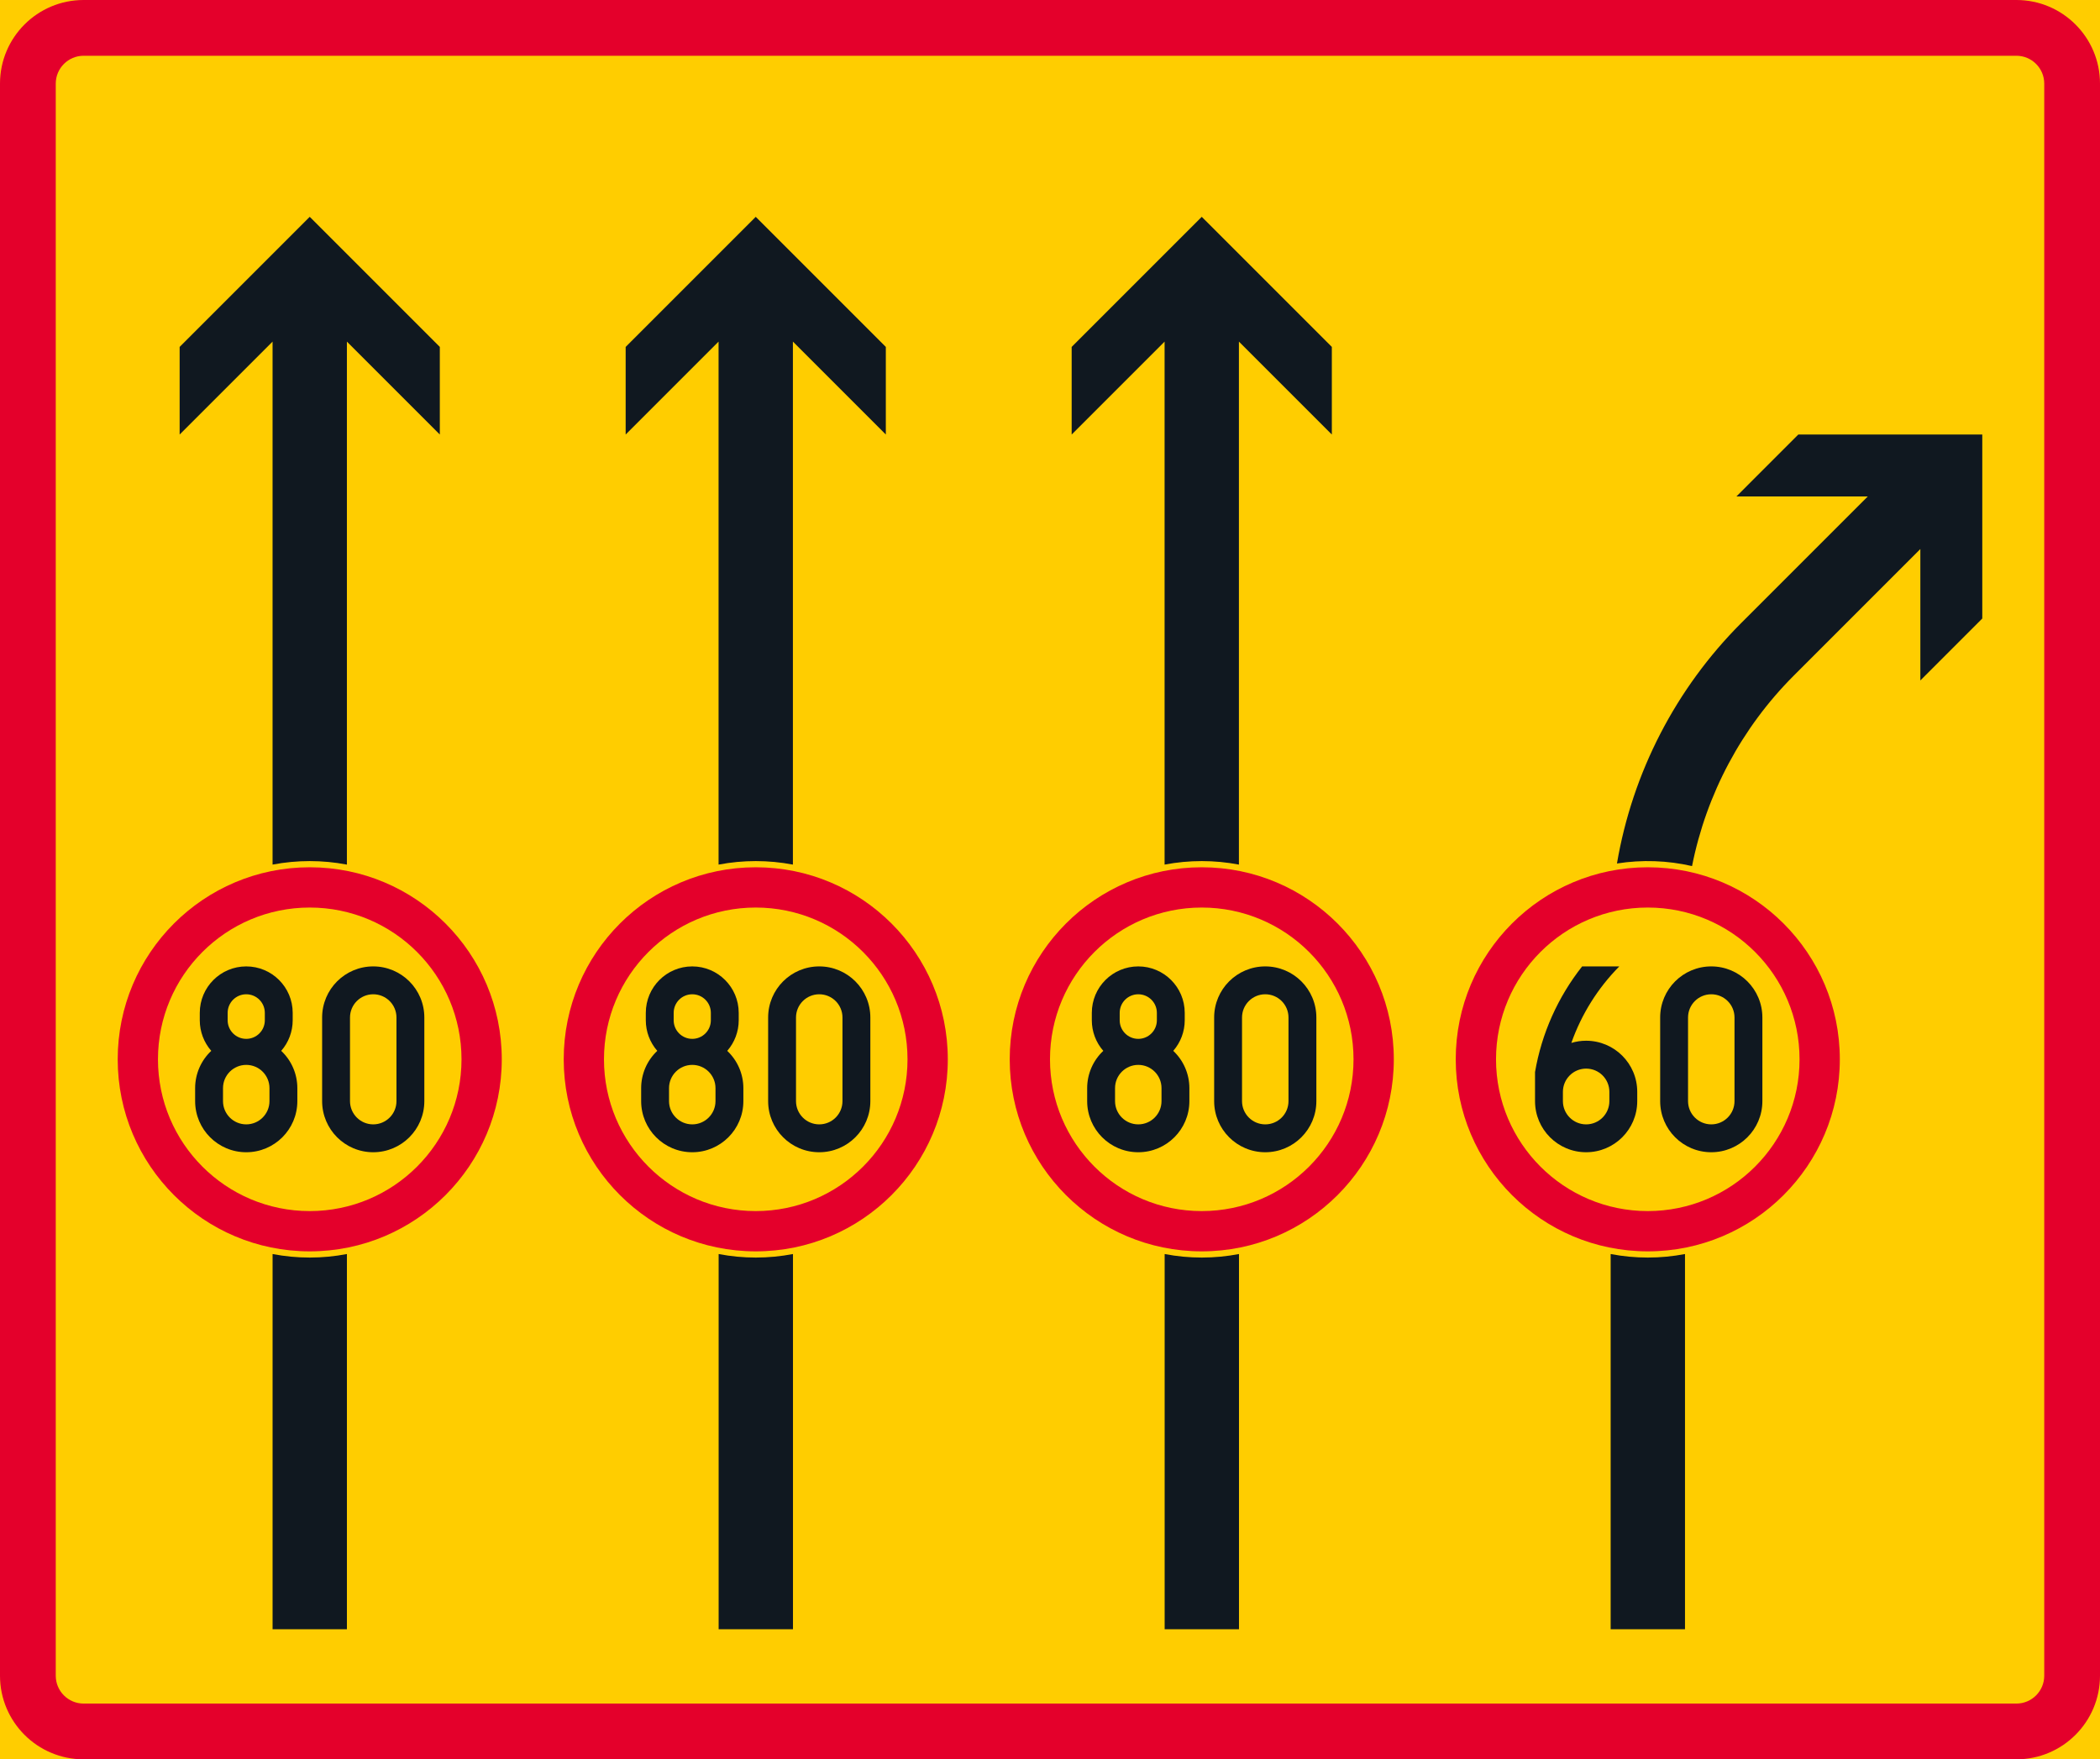 <?xml version="1.0" encoding="UTF-8" standalone="no"?>
<!-- Generator: Adobe Illustrator 16.0.0, SVG Export Plug-In . SVG Version: 6.00 Build 0)  -->

<svg
   xmlns:dc="http://purl.org/dc/elements/1.1/"
   xmlns:cc="http://creativecommons.org/ns#"
   xmlns:rdf="http://www.w3.org/1999/02/22-rdf-syntax-ns#"
   xmlns:svg="http://www.w3.org/2000/svg"
   xmlns="http://www.w3.org/2000/svg"
   xmlns:sodipodi="http://sodipodi.sourceforge.net/DTD/sodipodi-0.dtd"
   xmlns:inkscape="http://www.inkscape.org/namespaces/inkscape"
   version="1.1"
   id="Layer_1"
   x="0px"
   y="0px"
   width="396.853"
   height="332.466"
   viewBox="0 0 396.853 332.466"
   xml:space="preserve"
   sodipodi:docname="C36_6.svg"
   inkscape:version="0.92.5 (2060ec1f9f, 2020-04-08)"><defs
   id="defs3154" /><sodipodi:namedview
   pagecolor="#ffffff"
   bordercolor="#666666"
   borderopacity="1"
   objecttolerance="10"
   gridtolerance="10"
   guidetolerance="10"
   inkscape:pageopacity="0"
   inkscape:pageshadow="2"
   inkscape:window-width="640"
   inkscape:window-height="480"
   id="namedview3152"
   showgrid="false"
   inkscape:zoom="0.55503813"
   inkscape:cx="198.4265"
   inkscape:cy="166.23299"
   inkscape:window-x="0"
   inkscape:window-y="0"
   inkscape:window-maximized="0"
   inkscape:current-layer="Layer_1" />
<g
   id="LWPOLYLINE_254_"
   transform="translate(-14.172,-46.365)">
	<rect
   x="14.172"
   y="46.366"
   style="fill:#ffcd00"
   width="396.853"
   height="332.465"
   id="rect3037" />
</g>
<g
   id="LWPOLYLINE_252_"
   transform="translate(-14.172,-46.365)">
	<path
   style="fill:#e4002b"
   d="M 29.976,378.831 H 395.22 c 8.729,0 15.805,-7.076 15.805,-15.805 V 62.169 c 0,-8.728 -7.076,-15.804 -15.805,-15.804 H 29.976 c -8.729,0 -15.804,7.076 -15.804,15.804 v 300.857 c 0,8.729 7.076,15.805 15.804,15.805 z"
   id="path3040"
   inkscape:connector-curvature="0" />
</g>
<g
   id="LWPOLYLINE_253_"
   transform="translate(-14.172,-46.365)">
	<path
   style="fill:#ffcd00"
   d="M 29.976,368.296 H 395.22 c 2.905,0 5.269,-2.359 5.269,-5.27 V 62.169 c 0,-2.91 -2.363,-5.268 -5.269,-5.268 H 29.976 c -2.908,0 -5.268,2.358 -5.268,5.268 v 300.857 c 0,2.911 2.36,5.27 5.268,5.27 z"
   id="path3043"
   inkscape:connector-curvature="0" />
</g>
<g
   id="CIRCLE_48_"
   transform="translate(-14.172,-46.365)">
	<path
   style="fill:#e4002b"
   d="m 193.284,246.548 c 0,-20.045 -16.25,-36.291 -36.295,-36.291 -20.039,0 -36.286,16.246 -36.286,36.291 0,20.039 16.247,36.289 36.286,36.289 20.045,0 36.295,-16.25 36.295,-36.289 z"
   id="path3046"
   inkscape:connector-curvature="0" />
</g>
<g
   id="CIRCLE_50_"
   transform="translate(-14.172,-46.365)">
	<path
   style="fill:#e4002b"
   d="m 108.995,246.548 c 0,-20.045 -16.246,-36.291 -36.291,-36.291 -20.042,0 -36.288,16.246 -36.288,36.291 0,20.039 16.246,36.289 36.288,36.289 20.045,0 36.291,-16.25 36.291,-36.289 z"
   id="path3049"
   inkscape:connector-curvature="0" />
</g>
<g
   id="CIRCLE_52_"
   transform="translate(-14.172,-46.365)">
	<path
   style="fill:#e4002b"
   d="m 361.857,246.548 c 0,-20.045 -16.249,-36.291 -36.294,-36.291 -20.039,0 -36.288,16.246 -36.288,36.291 0,20.039 16.249,36.289 36.288,36.289 20.045,0 36.294,-16.25 36.294,-36.289 z"
   id="path3052"
   inkscape:connector-curvature="0" />
</g>
<g
   id="CIRCLE_57_"
   transform="translate(-14.172,-46.365)">
	<path
   style="fill:#e4002b"
   d="m 277.571,246.548 c 0,-20.045 -16.25,-36.291 -36.295,-36.291 -20.039,0 -36.288,16.246 -36.288,36.291 0,20.039 16.249,36.289 36.288,36.289 20.045,0 36.295,-16.25 36.295,-36.289 z"
   id="path3055"
   inkscape:connector-curvature="0" />
</g>
<g
   id="CIRCLE_49_"
   transform="translate(-14.172,-46.365)">
	<path
   style="fill:#ffcd00"
   d="m 185.672,246.548 c 0,-15.842 -12.841,-28.682 -28.684,-28.682 -15.836,0 -28.678,12.84 -28.678,28.682 0,15.836 12.842,28.68 28.678,28.68 15.844,0 28.684,-12.844 28.684,-28.68 z"
   id="path3058"
   inkscape:connector-curvature="0" />
</g>
<g
   id="CIRCLE_51_"
   transform="translate(-14.172,-46.365)">
	<path
   style="fill:#ffcd00"
   d="m 101.387,246.548 c 0,-15.842 -12.841,-28.682 -28.684,-28.682 -15.839,0 -28.68,12.84 -28.68,28.682 0,15.836 12.841,28.68 28.68,28.68 15.843,0 28.684,-12.844 28.684,-28.68 z"
   id="path3061"
   inkscape:connector-curvature="0" />
</g>
<g
   id="CIRCLE_53_"
   transform="translate(-14.172,-46.365)">
	<path
   style="fill:#ffcd00"
   d="m 354.246,246.548 c 0,-15.842 -12.841,-28.682 -28.683,-28.682 -15.836,0 -28.677,12.84 -28.677,28.682 0,15.836 12.841,28.68 28.677,28.68 15.842,0 28.683,-12.844 28.683,-28.68 z"
   id="path3064"
   inkscape:connector-curvature="0" />
</g>
<g
   id="CIRCLE_58_"
   transform="translate(-14.172,-46.365)">
	<path
   style="fill:#ffcd00"
   d="m 269.958,246.548 c 0,-15.842 -12.84,-28.682 -28.683,-28.682 -15.836,0 -28.677,12.84 -28.677,28.682 0,15.836 12.841,28.68 28.677,28.68 15.844,0 28.683,-12.844 28.683,-28.68 z"
   id="path3067"
   inkscape:connector-curvature="0" />
</g>
<g
   id="LWPOLYLINE_242_"
   transform="translate(-14.172,-46.365)">
	<path
   style="fill:#101820"
   d="m 159.333,254.45 c 0,5.332 4.325,9.658 9.657,9.658 5.333,0 9.658,-4.326 9.658,-9.658 v -15.803 c 0,-5.336 -4.325,-9.658 -9.658,-9.658 -5.332,0 -9.657,4.322 -9.657,9.658 z"
   id="path3070"
   inkscape:connector-curvature="0" />
</g>
<g
   id="LWPOLYLINE_243_"
   transform="translate(-14.172,-46.365)">
	<path
   style="fill:#101820"
   d="m 138.383,244.948 c -1.943,1.826 -3.047,4.377 -3.047,7.043 v 2.459 c 0,5.332 4.325,9.658 9.657,9.658 5.333,0 9.658,-4.326 9.658,-9.658 v -2.459 c 0,-2.666 -1.104,-5.217 -3.047,-7.043 1.395,-1.598 2.169,-3.652 2.169,-5.779 v -1.4 c 0,-4.852 -3.932,-8.779 -8.78,-8.779 -4.848,0 -8.779,3.928 -8.779,8.779 v 1.4 c 0,2.127 0.768,4.182 2.169,5.779 z"
   id="path3073"
   inkscape:connector-curvature="0" />
</g>
<g
   id="LWPOLYLINE_247_"
   transform="translate(-14.172,-46.365)">
	<path
   style="fill:#101820"
   d="m 75.047,254.45 c 0,5.332 4.322,9.658 9.657,9.658 5.333,0 9.658,-4.326 9.658,-9.658 v -15.803 c 0,-5.336 -4.325,-9.658 -9.658,-9.658 -5.335,0 -9.657,4.322 -9.657,9.658 z"
   id="path3076"
   inkscape:connector-curvature="0" />
</g>
<g
   id="LWPOLYLINE_248_"
   transform="translate(-14.172,-46.365)">
	<path
   style="fill:#101820"
   d="m 54.095,244.948 c -1.943,1.826 -3.048,4.377 -3.048,7.043 v 2.459 c 0,5.332 4.326,9.658 9.658,9.658 5.336,0 9.658,-4.326 9.658,-9.658 v -2.459 c 0,-2.666 -1.101,-5.217 -3.048,-7.043 1.398,-1.598 2.17,-3.652 2.17,-5.779 v -1.4 c 0,-4.852 -3.932,-8.779 -8.78,-8.779 -4.848,0 -8.78,3.928 -8.78,8.779 v 1.4 c 0,2.127 0.772,4.182 2.17,5.779 z"
   id="path3079"
   inkscape:connector-curvature="0" />
</g>
<g
   id="LWPOLYLINE_257_"
   transform="translate(-14.172,-46.365)">
	<path
   style="fill:#101820"
   d="m 327.906,254.45 c 0,5.332 4.326,9.658 9.658,9.658 5.333,0 9.658,-4.326 9.658,-9.658 v -15.803 c 0,-5.336 -4.325,-9.658 -9.658,-9.658 -5.332,0 -9.658,4.322 -9.658,9.658 z"
   id="path3082"
   inkscape:connector-curvature="0" />
</g>
<g
   id="LWPOLYLINE_258_"
   transform="translate(-14.172,-46.365)">
	<path
   style="fill:#101820"
   d="m 304.258,254.45 v -5.494 c 1.253,-7.295 4.319,-14.16 8.902,-19.967 h 7.024 c -4.048,4.092 -7.146,9.031 -9.063,14.461 0.903,-0.277 1.846,-0.414 2.795,-0.414 5.332,0 9.658,4.322 9.658,9.658 v 1.756 c 0,5.332 -4.326,9.658 -9.658,9.658 -5.333,0 -9.658,-4.326 -9.658,-9.658 z"
   id="path3085"
   inkscape:connector-curvature="0" />
</g>
<g
   id="LWPOLYLINE_270_"
   transform="translate(-14.172,-46.365)">
	<path
   style="fill:#101820"
   d="m 243.62,254.45 c 0,5.332 4.325,9.658 9.657,9.658 5.333,0 9.658,-4.326 9.658,-9.658 v -15.803 c 0,-5.336 -4.325,-9.658 -9.658,-9.658 -5.332,0 -9.657,4.322 -9.657,9.658 z"
   id="path3088"
   inkscape:connector-curvature="0" />
</g>
<g
   id="LWPOLYLINE_271_"
   transform="translate(-14.172,-46.365)">
	<path
   style="fill:#101820"
   d="m 222.67,244.948 c -1.943,1.826 -3.047,4.377 -3.047,7.043 v 2.459 c 0,5.332 4.325,9.658 9.657,9.658 5.333,0 9.658,-4.326 9.658,-9.658 v -2.459 c 0,-2.666 -1.104,-5.217 -3.047,-7.043 1.395,-1.598 2.169,-3.652 2.169,-5.779 v -1.4 c 0,-4.852 -3.932,-8.779 -8.78,-8.779 -4.848,0 -8.779,3.928 -8.779,8.779 v 1.4 c 0,2.127 0.768,4.182 2.169,5.779 z"
   id="path3091"
   inkscape:connector-curvature="0" />
</g>
<g
   id="LWPOLYLINE_244_"
   transform="translate(-14.172,-46.365)">
	<path
   style="fill:#ffcd00"
   d="m 140.604,254.45 c 0,2.422 1.963,4.391 4.39,4.391 2.421,0 4.391,-1.969 4.391,-4.391 v -2.459 c 0,-2.424 -1.97,-4.391 -4.391,-4.391 -2.427,0 -4.39,1.967 -4.39,4.391 z"
   id="path3094"
   inkscape:connector-curvature="0" />
</g>
<g
   id="LWPOLYLINE_245_"
   transform="translate(-14.172,-46.365)">
	<path
   style="fill:#ffcd00"
   d="m 141.482,237.769 v 1.4 c 0,1.943 1.569,3.512 3.512,3.512 1.938,0 3.513,-1.568 3.513,-3.512 v -1.4 c 0,-1.943 -1.575,-3.512 -3.513,-3.512 -1.943,0 -3.512,1.568 -3.512,3.512 z"
   id="path3097"
   inkscape:connector-curvature="0" />
</g>
<g
   id="LWPOLYLINE_246_"
   transform="translate(-14.172,-46.365)">
	<path
   style="fill:#ffcd00"
   d="m 164.6,254.45 c 0,2.422 1.969,4.391 4.39,4.391 2.428,0 4.391,-1.969 4.391,-4.391 v -15.803 c 0,-2.428 -1.963,-4.391 -4.391,-4.391 -2.421,0 -4.39,1.963 -4.39,4.391 z"
   id="path3100"
   inkscape:connector-curvature="0" />
</g>
<g
   id="LWPOLYLINE_249_"
   transform="translate(-14.172,-46.365)">
	<path
   style="fill:#ffcd00"
   d="m 56.316,254.45 c 0,2.422 1.966,4.391 4.39,4.391 2.424,0 4.39,-1.969 4.39,-4.391 v -2.459 c 0,-2.424 -1.966,-4.391 -4.39,-4.391 -2.424,0 -4.39,1.967 -4.39,4.391 z"
   id="path3103"
   inkscape:connector-curvature="0" />
</g>
<g
   id="LWPOLYLINE_250_"
   transform="translate(-14.172,-46.365)">
	<path
   style="fill:#ffcd00"
   d="m 57.194,237.769 v 1.4 c 0,1.943 1.571,3.512 3.512,3.512 1.941,0 3.512,-1.568 3.512,-3.512 v -1.4 c 0,-1.943 -1.571,-3.512 -3.512,-3.512 -1.941,0 -3.512,1.568 -3.512,3.512 z"
   id="path3106"
   inkscape:connector-curvature="0" />
</g>
<g
   id="LWPOLYLINE_251_"
   transform="translate(-14.172,-46.365)">
	<path
   style="fill:#ffcd00"
   d="m 80.315,254.45 c 0,2.422 1.966,4.391 4.39,4.391 2.425,0 4.391,-1.969 4.391,-4.391 v -15.803 c 0,-2.428 -1.966,-4.391 -4.391,-4.391 -2.424,0 -4.39,1.963 -4.39,4.391 z"
   id="path3109"
   inkscape:connector-curvature="0" />
</g>
<g
   id="LWPOLYLINE_259_"
   transform="translate(-14.172,-46.365)">
	<path
   style="fill:#ffcd00"
   d="m 309.527,252.694 v 1.756 c 0,2.422 1.969,4.391 4.39,4.391 2.428,0 4.39,-1.969 4.39,-4.391 v -1.756 c 0,-2.428 -1.962,-4.391 -4.39,-4.391 -2.421,0.001 -4.39,1.964 -4.39,4.391 z"
   id="path3112"
   inkscape:connector-curvature="0" />
</g>
<g
   id="LWPOLYLINE_260_"
   transform="translate(-14.172,-46.365)">
	<path
   style="fill:#ffcd00"
   d="m 333.174,254.45 c 0,2.422 1.969,4.391 4.39,4.391 2.428,0 4.39,-1.969 4.39,-4.391 v -15.803 c 0,-2.428 -1.962,-4.391 -4.39,-4.391 -2.421,0 -4.39,1.963 -4.39,4.391 z"
   id="path3115"
   inkscape:connector-curvature="0" />
</g>
<g
   id="LWPOLYLINE_272_"
   transform="translate(-14.172,-46.365)">
	<path
   style="fill:#ffcd00"
   d="m 224.891,254.45 c 0,2.422 1.963,4.391 4.39,4.391 2.421,0 4.391,-1.969 4.391,-4.391 v -2.459 c 0,-2.424 -1.97,-4.391 -4.391,-4.391 -2.427,0 -4.39,1.967 -4.39,4.391 z"
   id="path3118"
   inkscape:connector-curvature="0" />
</g>
<g
   id="LWPOLYLINE_273_"
   transform="translate(-14.172,-46.365)">
	<path
   style="fill:#ffcd00"
   d="m 225.769,237.769 v 1.4 c 0,1.943 1.568,3.512 3.512,3.512 1.937,0 3.513,-1.568 3.513,-3.512 v -1.4 c 0,-1.943 -1.576,-3.512 -3.513,-3.512 -1.944,0 -3.512,1.568 -3.512,3.512 z"
   id="path3121"
   inkscape:connector-curvature="0" />
</g>
<g
   id="LWPOLYLINE_274_"
   transform="translate(-14.172,-46.365)">
	<path
   style="fill:#ffcd00"
   d="m 248.887,254.45 c 0,2.422 1.969,4.391 4.39,4.391 2.428,0 4.391,-1.969 4.391,-4.391 v -15.803 c 0,-2.428 -1.963,-4.391 -4.391,-4.391 -2.421,0 -4.39,1.963 -4.39,4.391 z"
   id="path3124"
   inkscape:connector-curvature="0" />
</g>
<g
   id="LWPOLYLINE_238_"
   transform="translate(-14.172,-46.365)">
	<path
   style="fill:#101820"
   d="m 164.013,209.751 v -98.832 l 17.56,17.56 V 111.923 L 156.989,87.34 132.407,111.923 v 16.556 l 17.559,-17.56 v 98.832 c 4.641,-0.885 9.411,-0.885 14.047,0 z"
   id="path3127"
   inkscape:connector-curvature="0" />
</g>
<g
   id="LWPOLYLINE_239_"
   transform="translate(-14.172,-46.365)">
	<path
   style="fill:#101820"
   d="m 164.026,354.247 v -70.904 c -4.642,0.889 -9.406,0.889 -14.048,0 v 70.904 z"
   id="path3130"
   inkscape:connector-curvature="0" />
</g>
<g
   id="LWPOLYLINE_240_"
   transform="translate(-14.172,-46.365)">
	<path
   style="fill:#101820"
   d="m 79.728,209.751 v -98.832 l 17.56,17.56 V 111.923 L 72.704,87.339 48.12,111.923 v 16.556 l 17.561,-17.56 v 98.832 c 4.641,-0.885 9.408,-0.885 14.047,0 z"
   id="path3133"
   inkscape:connector-curvature="0" />
</g>
<g
   id="LWPOLYLINE_241_"
   transform="translate(-14.172,-46.365)">
	<path
   style="fill:#101820"
   d="m 79.731,354.247 v -70.904 c -4.639,0.889 -9.406,0.889 -14.048,0 v 70.904 z"
   id="path3136"
   inkscape:connector-curvature="0" />
</g>
<g
   id="LWPOLYLINE_255_"
   transform="translate(-14.172,-46.365)">
	<path
   style="fill:#101820"
   d="m 319.74,209.544 c 2.931,-17.217 11.143,-33.099 23.486,-45.449 l 23.912,-23.912 h -24.829 l 11.704,-11.705 h 34.765 v 34.765 l -11.704,11.708 v -24.832 l -23.912,23.912 c -9.833,9.832 -16.527,22.362 -19.232,36.001 -4.655,-1.068 -9.472,-1.234 -14.19,-0.488 z"
   id="path3139"
   inkscape:connector-curvature="0" />
</g>
<g
   id="LWPOLYLINE_256_"
   transform="translate(-14.172,-46.365)">
	<path
   style="fill:#101820"
   d="m 318.551,354.247 v -70.904 c 4.643,0.889 9.406,0.889 14.048,0 v 70.904 z"
   id="path3142"
   inkscape:connector-curvature="0" />
</g>
<g
   id="LWPOLYLINE_268_"
   transform="translate(-14.172,-46.365)">
	<path
   style="fill:#101820"
   d="m 248.299,209.751 v -98.832 l 17.561,17.56 V 111.923 L 241.276,87.34 216.692,111.923 v 16.556 l 17.561,-17.56 v 98.832 c 4.641,-0.885 9.412,-0.885 14.046,0 z"
   id="path3145"
   inkscape:connector-curvature="0" />
</g>
<g
   id="LWPOLYLINE_269_"
   transform="translate(-14.172,-46.365)">
	<path
   style="fill:#101820"
   d="m 248.313,354.247 v -70.904 c -4.642,0.889 -9.406,0.889 -14.048,0 v 70.904 z"
   id="path3148"
   inkscape:connector-curvature="0" />
</g>
</svg>